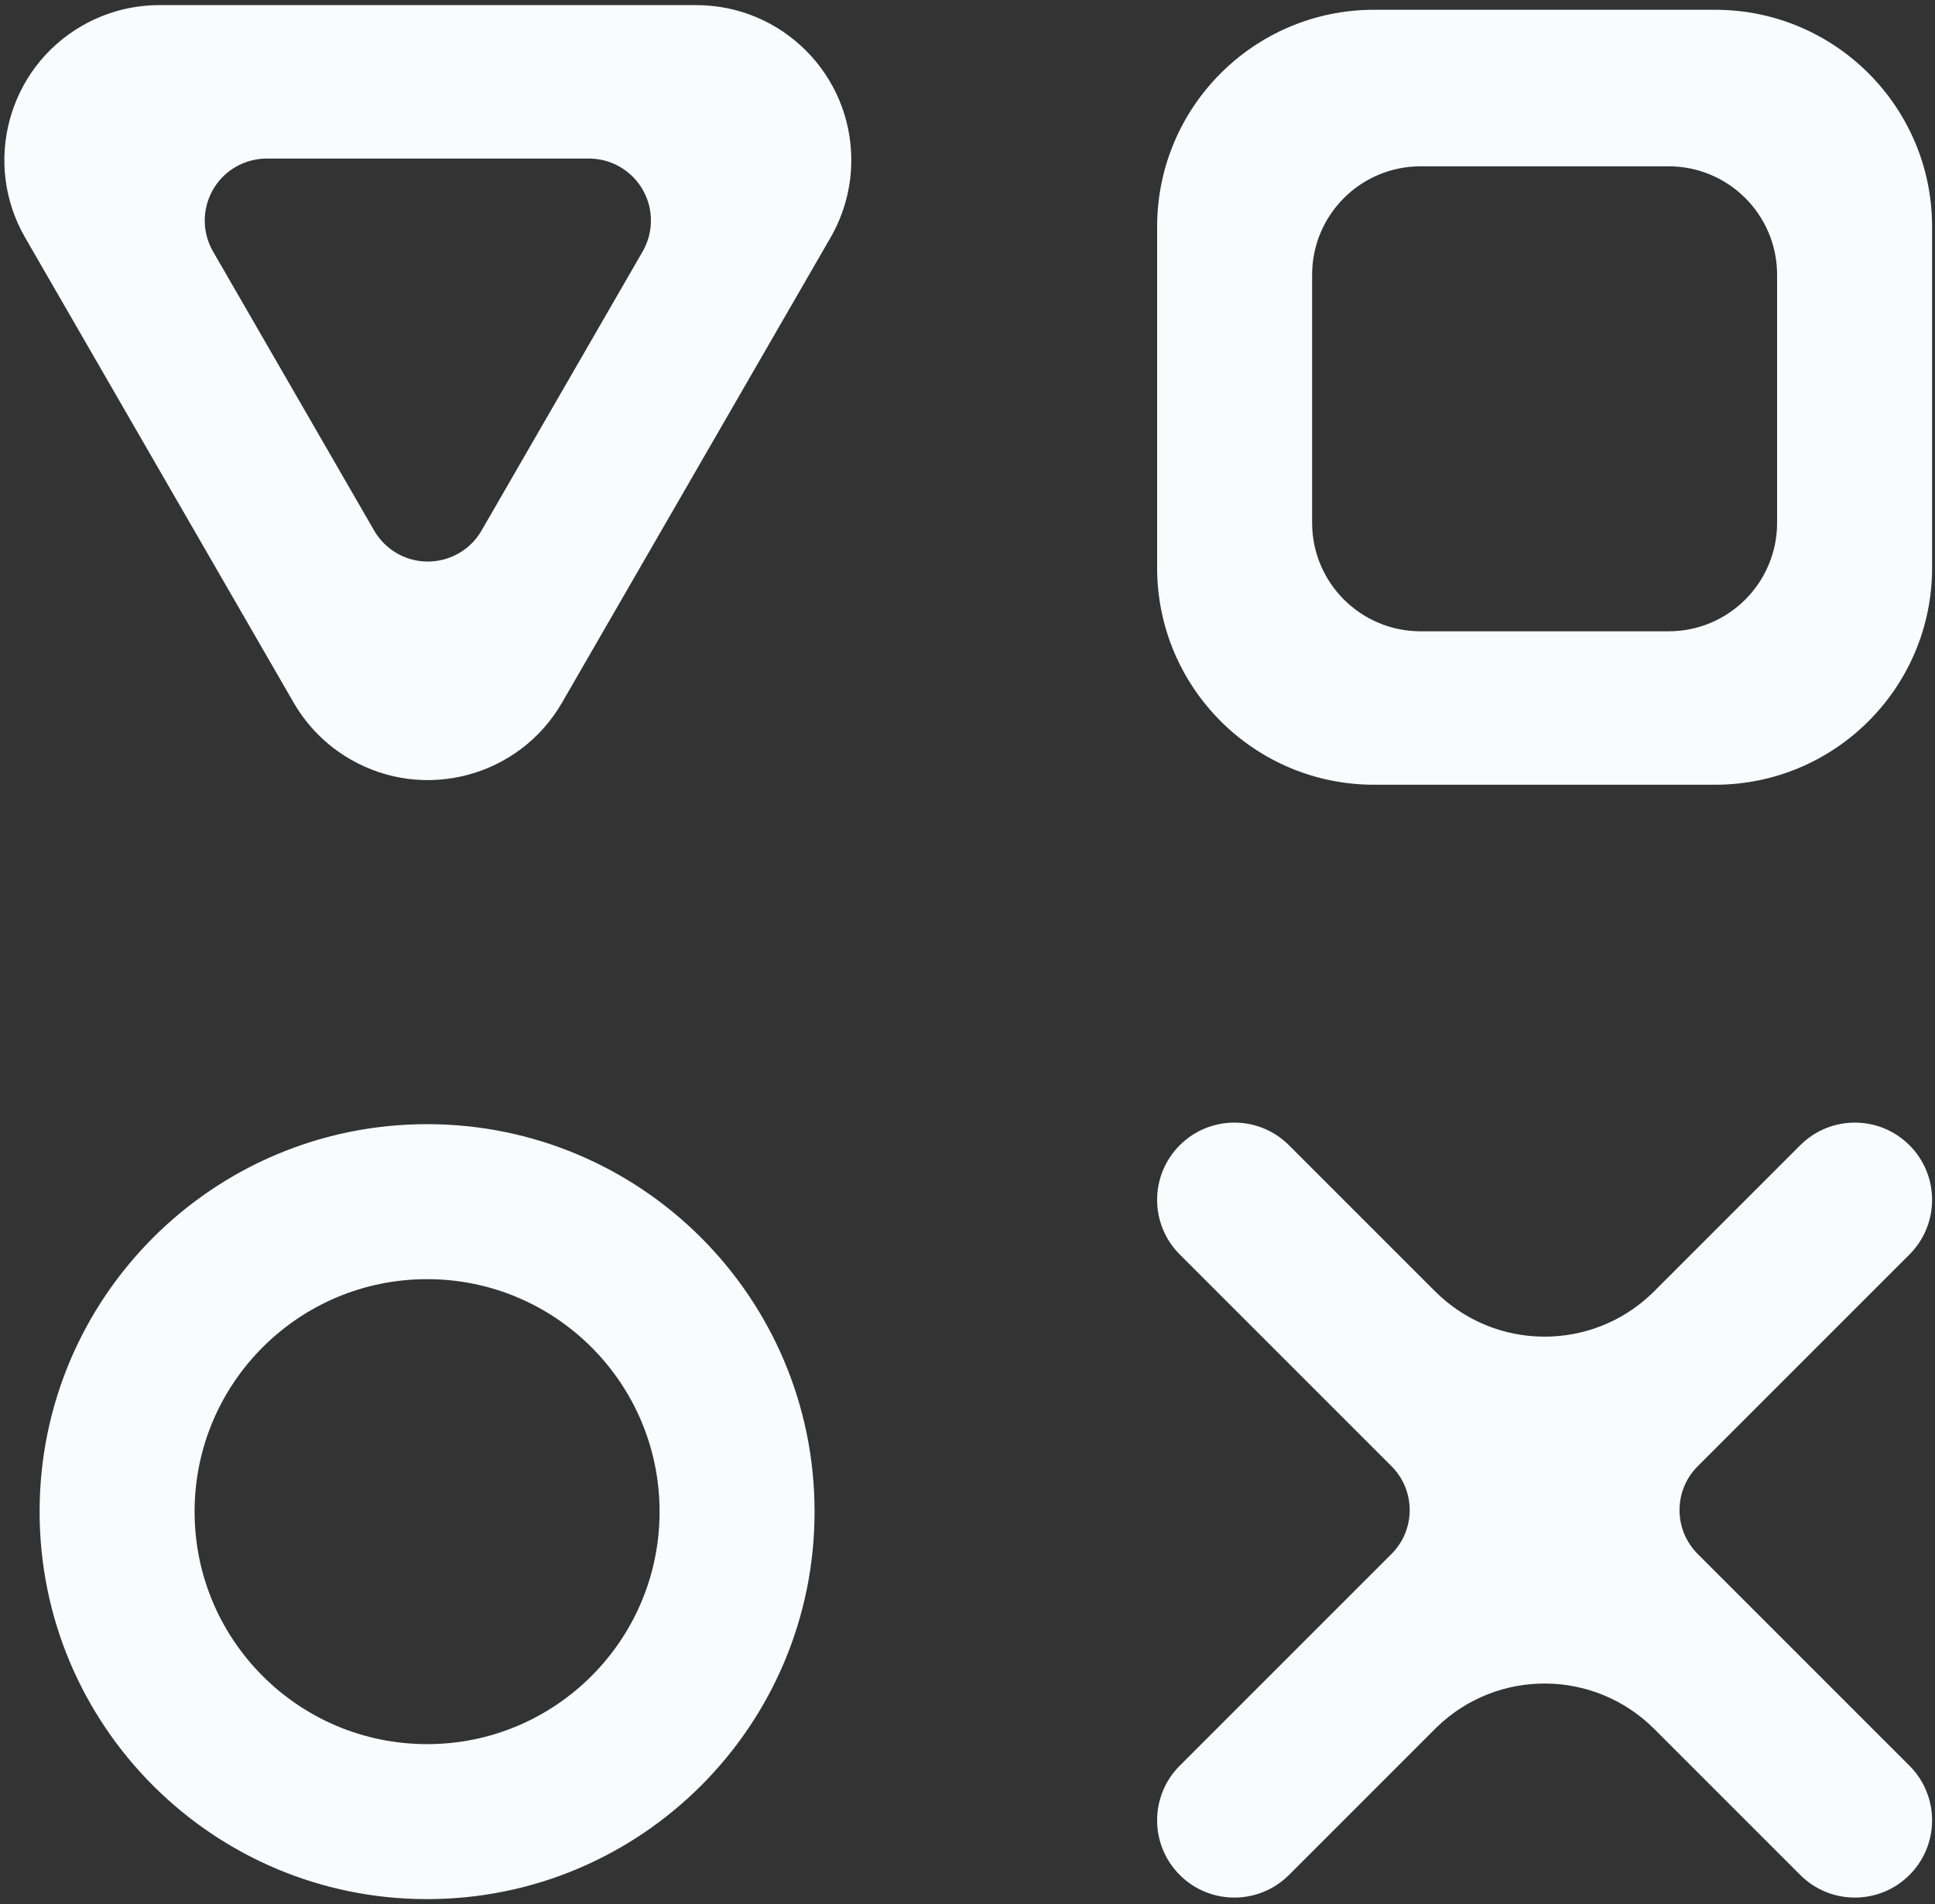 <?xml version="1.0" encoding="UTF-8"?>
<svg width="189px" height="186px" viewBox="0 0 189 186" version="1.1" xmlns="http://www.w3.org/2000/svg" xmlns:xlink="http://www.w3.org/1999/xlink">
    <rect x="0" y="0" width="189" height="186" fill="#333333" stroke="none"/>
    <!-- Generator: Sketch 58 (84663) - https://sketch.com -->
    <title>Shape</title>
    <desc>Created with Sketch.</desc>
    <g id="Style-Guide" stroke="none" stroke-width="1" fill="none" fill-rule="evenodd">
        <g id="2.-Logo-Pattern-1" transform="translate(-417, -170)" fill="#F9FBFC">
            <path d="M458.716,279.804 C479.618,279.804 496.563,296.749 496.563,317.652 C496.563,338.555 479.618,355.5 458.716,355.5 C437.813,355.5 420.868,338.555 420.868,317.652 C420.868,296.749 437.813,279.804 458.716,279.804 Z M603.507,281.863 C606.453,284.809 606.453,289.586 603.507,292.533 L582.821,313.219 C580.483,315.556 580.456,319.33 582.74,321.701 L582.821,321.783 L603.507,342.469 C606.453,345.415 606.453,350.192 603.507,353.139 C600.56,356.085 595.783,356.085 592.837,353.139 L578.574,338.876 C572.721,333.023 563.267,332.964 557.342,338.7 L557.164,338.876 L542.901,353.139 C539.954,356.085 535.177,356.085 532.231,353.139 C529.284,350.192 529.284,345.415 532.231,342.469 L552.917,321.783 C555.254,319.445 555.281,315.672 552.997,313.301 L552.917,313.219 L532.231,292.533 C529.284,289.586 529.284,284.809 532.231,281.863 C535.177,278.916 539.954,278.916 542.901,281.863 L557.164,296.126 C563.017,301.979 572.47,302.037 578.395,296.301 L578.574,296.126 L592.837,281.863 C595.783,278.916 600.56,278.916 603.507,281.863 Z M458.716,294.944 C446.174,294.944 436.007,305.111 436.007,317.652 C436.007,330.194 446.174,340.361 458.716,340.361 C471.257,340.361 481.424,330.194 481.424,317.652 C481.424,305.111 471.257,294.944 458.716,294.944 Z M584.522,170.954 C596.227,170.954 605.717,180.443 605.717,192.149 L605.717,225.455 C605.717,237.161 596.227,246.65 584.522,246.65 L551.216,246.65 C539.51,246.65 530.021,237.161 530.021,225.455 L530.021,192.149 C530.021,180.443 539.51,170.954 551.216,170.954 L584.522,170.954 Z M485.011,170.5 C493.372,170.5 500.15,177.278 500.15,185.639 C500.15,188.297 499.451,190.907 498.122,193.209 L471.9,238.626 C467.72,245.867 458.461,248.348 451.22,244.167 C448.918,242.839 447.007,240.927 445.679,238.626 L419.457,193.209 C415.276,185.968 417.757,176.709 424.998,172.528 C427.3,171.2 429.91,170.5 432.568,170.5 L485.011,170.5 Z M579.98,186.245 L555.757,186.245 C549.905,186.245 545.16,190.989 545.16,196.842 L545.16,221.065 C545.16,226.917 549.905,231.662 555.757,231.662 L579.98,231.662 C585.833,231.662 590.577,226.917 590.577,221.065 L590.577,196.842 C590.577,190.989 585.833,186.245 579.98,186.245 Z M474.523,185.488 L443.056,185.488 C441.993,185.488 440.949,185.768 440.029,186.299 C437.132,187.971 436.14,191.675 437.812,194.571 L453.545,221.822 C454.077,222.742 454.841,223.507 455.762,224.038 C458.658,225.71 462.362,224.718 464.034,221.822 L479.767,194.571 C480.298,193.651 480.578,192.606 480.578,191.543 C480.578,188.199 477.867,185.488 474.523,185.488 Z" id="Shape"></path>
        </g>
    </g>
</svg>